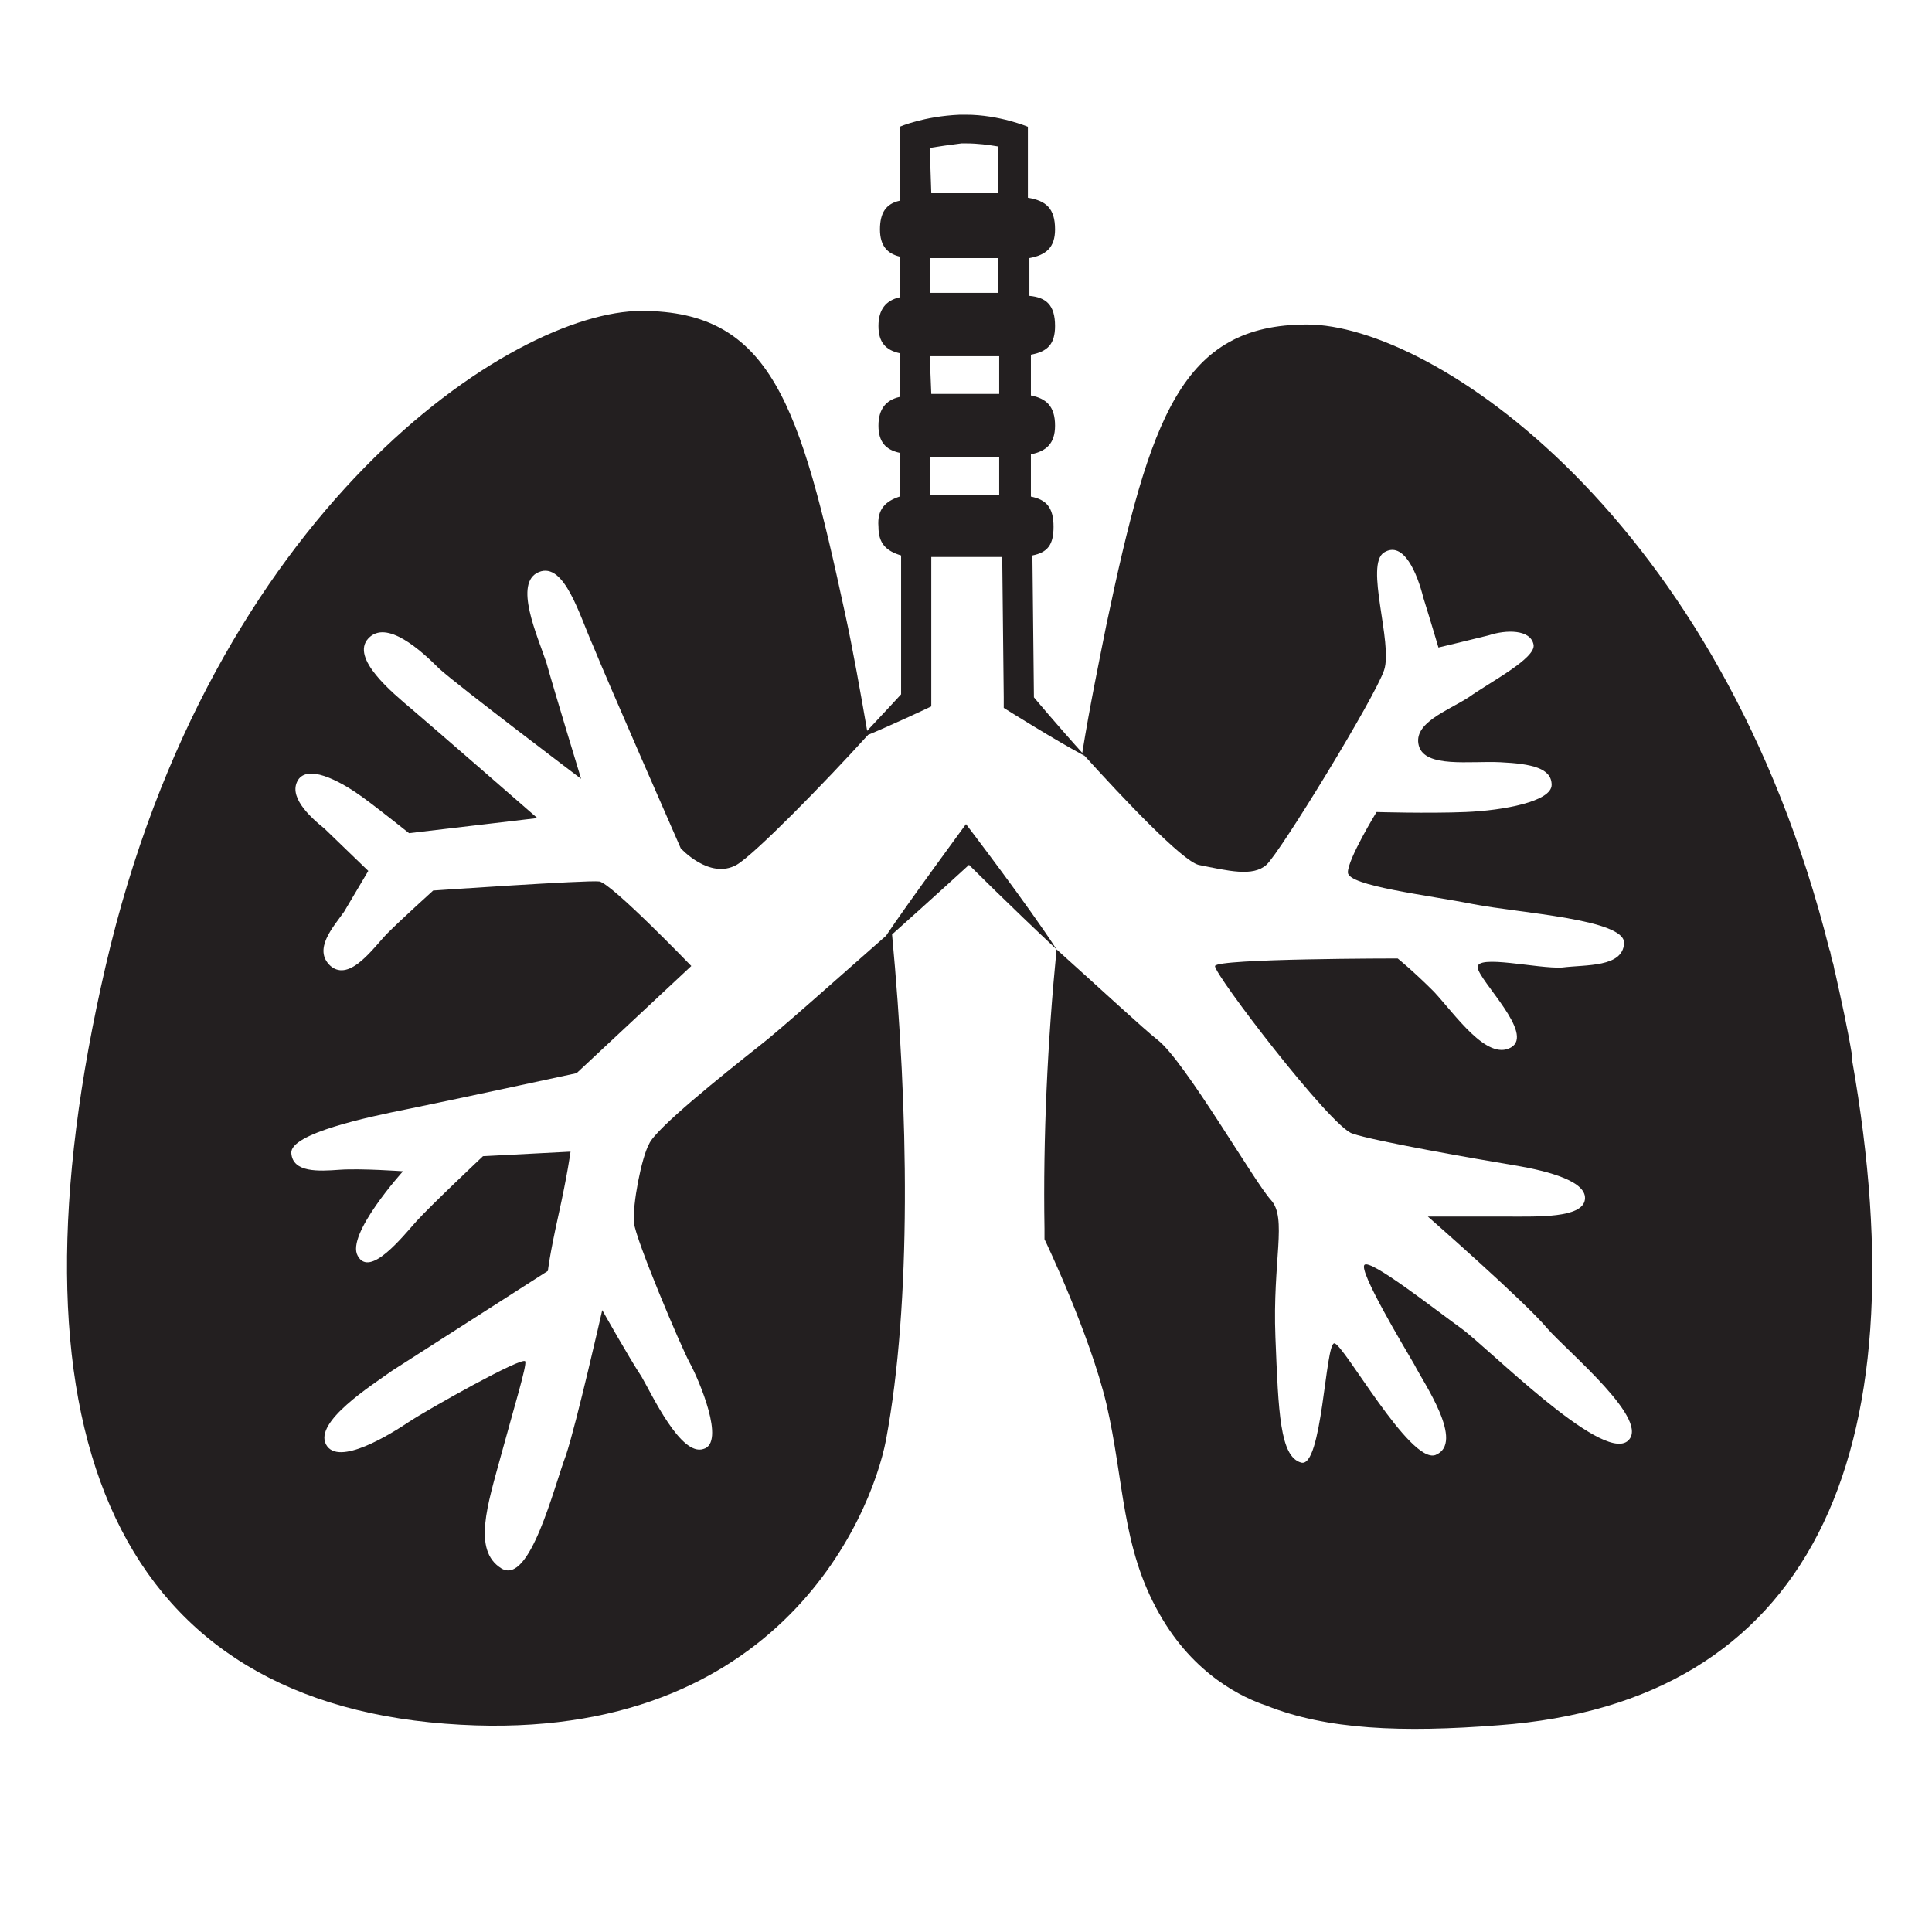 <svg viewBox="0 0 128 128" xmlns="http://www.w3.org/2000/svg">
  <style type="text/css">
.st0{fill:#231F20;}
  </style>
  <g>
    <path class="st0" d="M122.7,70.2C122.7,70.2,122.7,70.2,122.7,70.2c0,0,0-0.1,0-0.3c-0.3-1.8-0.7-3.6-1.1-5.4 c-0.1-0.3-0.1-0.6-0.2-0.8c-0.1-0.3-0.1-0.6-0.2-0.8c0,0,0,0,0,0c-7.2-28.7-26.3-41.4-34.6-41.4c-8.3,0-10.4,6.1-13.3,19.9 c-0.5,2.5-1.1,5.4-1.6,8.5c2.8,3.1,6.6,7.1,7.7,7.4c2,0.4,3.6,0.8,4.5,0c0.9-0.8,7.2-11.1,7.8-12.9c0.6-1.8-1.3-7,0-7.8 s2.2,1.4,2.6,3c0.5,1.6,1,3.3,1,3.3s2.1-0.5,3.3-0.8c1.2-0.4,2.8-0.4,3,0.6c0.2,0.9-2.9,2.5-4.3,3.5c-1.4,0.9-3.7,1.7-3.3,3.2 s3.4,1,5.4,1.1c2.1,0.1,3.4,0.4,3.4,1.5c0,1.1-3.2,1.7-5.7,1.8c-2.5,0.1-5.9,0-5.9,0s-1.9,3.1-1.9,4s5.3,1.5,8.3,2.1 c3.1,0.6,10.1,1,10,2.6c-0.1,1.6-2.5,1.4-4.1,1.6c-1.6,0.1-5.7-0.9-5.6,0c0.1,0.9,3.8,4.4,2.2,5.3s-3.7-2.2-5.1-3.7 c-1.4-1.4-2.4-2.2-2.4-2.2S80.6,63.5,80.5,64c-0.1,0.5,7.7,10.7,9.1,11.1c1.4,0.5,8.3,1.7,10.7,2.1c2.4,0.4,4.9,1.1,4.7,2.3 c-0.2,1.2-3.1,1.1-5.1,1.1c-2,0-5.3,0-5.3,0s6.5,5.7,7.9,7.4c1.4,1.6,7,6.2,5.3,7.5c-1.8,1.3-9.2-6.2-11-7.5s-6-4.6-6.4-4.2 s2.6,5.4,3.3,6.6c0.6,1.2,3.4,5.2,1.4,6C93.4,97,89,89,88.4,89c-0.6,0-0.8,8.3-2.2,7.9c-1.4-0.4-1.5-3.3-1.7-8.3 c-0.2-5.1,0.8-7.9-0.3-9.1c-1.1-1.2-5.7-9.2-7.5-10.6c-0.9-0.7-3.8-3.4-6.7-6c-0.6,6.1-0.9,12.5-0.8,18.5c0,0.4,0,0.6,0,0.7 c0,0,0,0,0,0c0.1,0.2,3,6.3,4.1,10.9c1.2,5.2,1,9.5,3.5,13.9c2.3,4.1,5.6,5.6,7.1,6.1c4,1.6,9,1.8,15.4,1.3 C119.8,112.8,127.4,96.7,122.7,70.2z"/>
    <path class="st0" d="M70,62.9c-1.8-2.8-6-8.3-6-8.3s-3.9,5.3-5.3,7.4c-3.3,2.9-7.1,6.3-8.4,7.3c-2.4,1.9-6.9,5.5-7.3,6.5 c-0.5,0.9-1.1,4-1,5.2c0.1,1.1,3.1,8.2,3.7,9.3c0.6,1.1,2.4,5.3,0.9,5.7c-1.5,0.5-3.4-3.6-4.1-4.8c-0.8-1.2-2.6-4.4-2.6-4.4 s-1.7,7.5-2.4,9.6c-0.8,2.1-2.4,8.7-4.3,7.5c-1.9-1.2-0.9-4.2,0-7.5s1.7-5.9,1.6-6.2c-0.1-0.4-6.5,3.2-7.7,4 c-1.2,0.8-4.7,3-5.5,1.5c-0.8-1.5,3-3.9,4.4-4.9c1.4-0.9,10.3-6.6,10.3-6.6s0.1-1,0.7-3.7s0.8-4.2,0.8-4.2l-5.8,0.3 c0,0-3.5,3.3-4.4,4.3c-0.9,1-3.1,3.8-3.9,2.3c-0.8-1.4,3-5.6,3-5.6s-2.8-0.2-4.2-0.1c-1.4,0.1-3.1,0.2-3.2-1.1 c-0.1-1.3,5.1-2.4,7.6-2.9c2.5-0.5,11.3-2.4,11.3-2.4l7.6-7.1c0,0-5.3-5.5-6.1-5.6c-0.8-0.1-11,0.6-11,0.6s-2.1,1.9-3,2.8 s-2.5,3.3-3.8,2.2c-1.2-1.1,0.2-2.6,0.9-3.6l1.6-2.7l-2.9-2.8c-1-0.8-2.5-2.2-1.7-3.3c0.8-1,3.1,0.4,4.2,1.2 c1.1,0.8,3.1,2.4,3.1,2.4l8.5-1c0,0-7-6.1-8.3-7.2s-4.1-3.4-2.9-4.7c1.2-1.3,3.5,0.8,4.7,2c1.2,1.1,9.4,7.3,9.4,7.3 s-1.8-5.9-2.3-7.7c-0.6-1.8-2.2-5.3-0.5-6c1.7-0.7,2.7,2.9,3.6,4.9c0.8,2,5.8,13.4,5.8,13.4s1.9,2.1,3.7,1.1 c1.2-0.7,5.8-5.4,8.7-8.6c-0.5-2.9-1-5.7-1.5-8c-3-13.9-4.9-20.1-13.5-20.1c-8.6,0-28.5,13.2-35.5,43.4s0.3,48.5,22.5,50.2 c21.8,1.7,28.2-13.6,29.2-18.8c1.7-9.1,1.5-21.8,0.4-33.5c0,0,0,0-0.1,0.1c2.8-2.5,5.2-4.7,5.2-4.7S66.9,60,70,62.9z"/>
    <path class="st0" d="M58.2,34.9c0,1.1,0.5,1.6,1.5,1.9l0,9.2c0,0-1.1,1.2-2.7,2.9c2.2-0.9,4.7-2.1,4.7-2.1l0-0.8l0-9.1 c0.7,0,1.5,0,2.4,0c0.9,0,1.6,0,2.3,0l0.1,9.3l0,0.7c0,0,3.5,2.2,5.4,3.2c-1.9-2.1-3.4-3.9-3.4-3.9l-0.1-9.4c1-0.2,1.4-0.7,1.4-1.9 c0-1.3-0.5-1.8-1.5-2l0-2.8c1-0.2,1.6-0.7,1.6-1.9c0-1.3-0.6-1.8-1.6-2l0-2.7c1.1-0.2,1.6-0.7,1.6-1.9c0-1.4-0.6-1.9-1.7-2l0-2.5 c1.1-0.2,1.7-0.7,1.7-1.9c0-1.4-0.6-1.9-1.8-2.1l0-4.7c0,0-1.9-0.8-4.1-0.8c-0.1,0-0.2,0-0.4,0c-2.4,0.1-4,0.8-4,0.8l0,4.9 c-0.9,0.2-1.3,0.8-1.3,1.9c0,1.1,0.5,1.6,1.3,1.8l0,2.7c-0.9,0.2-1.4,0.8-1.4,1.9c0,1.1,0.5,1.6,1.4,1.8l0,2.9 c-0.9,0.2-1.4,0.8-1.4,1.9c0,1.1,0.5,1.6,1.4,1.8l0,2.9C58.7,33.2,58.1,33.7,58.2,34.9z M61.6,9.8c0.6-0.1,1.3-0.2,2.1-0.3 c0.1,0,0.2,0,0.3,0c0.8,0,1.5,0.1,2.1,0.2l0,3.1c-0.6,0-1.3,0-2,0c-0.9,0-1.7,0-2.4,0L61.6,9.8z M61.6,17.1c0.7,0,1.6,0,2.5,0 c0.7,0,1.4,0,2,0l0,2.3c-0.6,0-1.3,0-2.1,0c-0.9,0-1.7,0-2.4,0L61.6,17.1z M61.6,23.6c0.7,0,1.5,0,2.5,0c0.8,0,1.4,0,2.1,0l0,2.5 c-0.6,0-1.4,0-2.1,0c-0.9,0-1.7,0-2.4,0L61.6,23.6z M64.1,30.3c0.8,0,1.5,0,2.1,0l0,2.5c-0.7,0-1.5,0-2.3,0c-0.8,0-1.6,0-2.3,0 l0-2.5C62.3,30.3,63.2,30.3,64.1,30.3z"/>
  </g>
</svg>